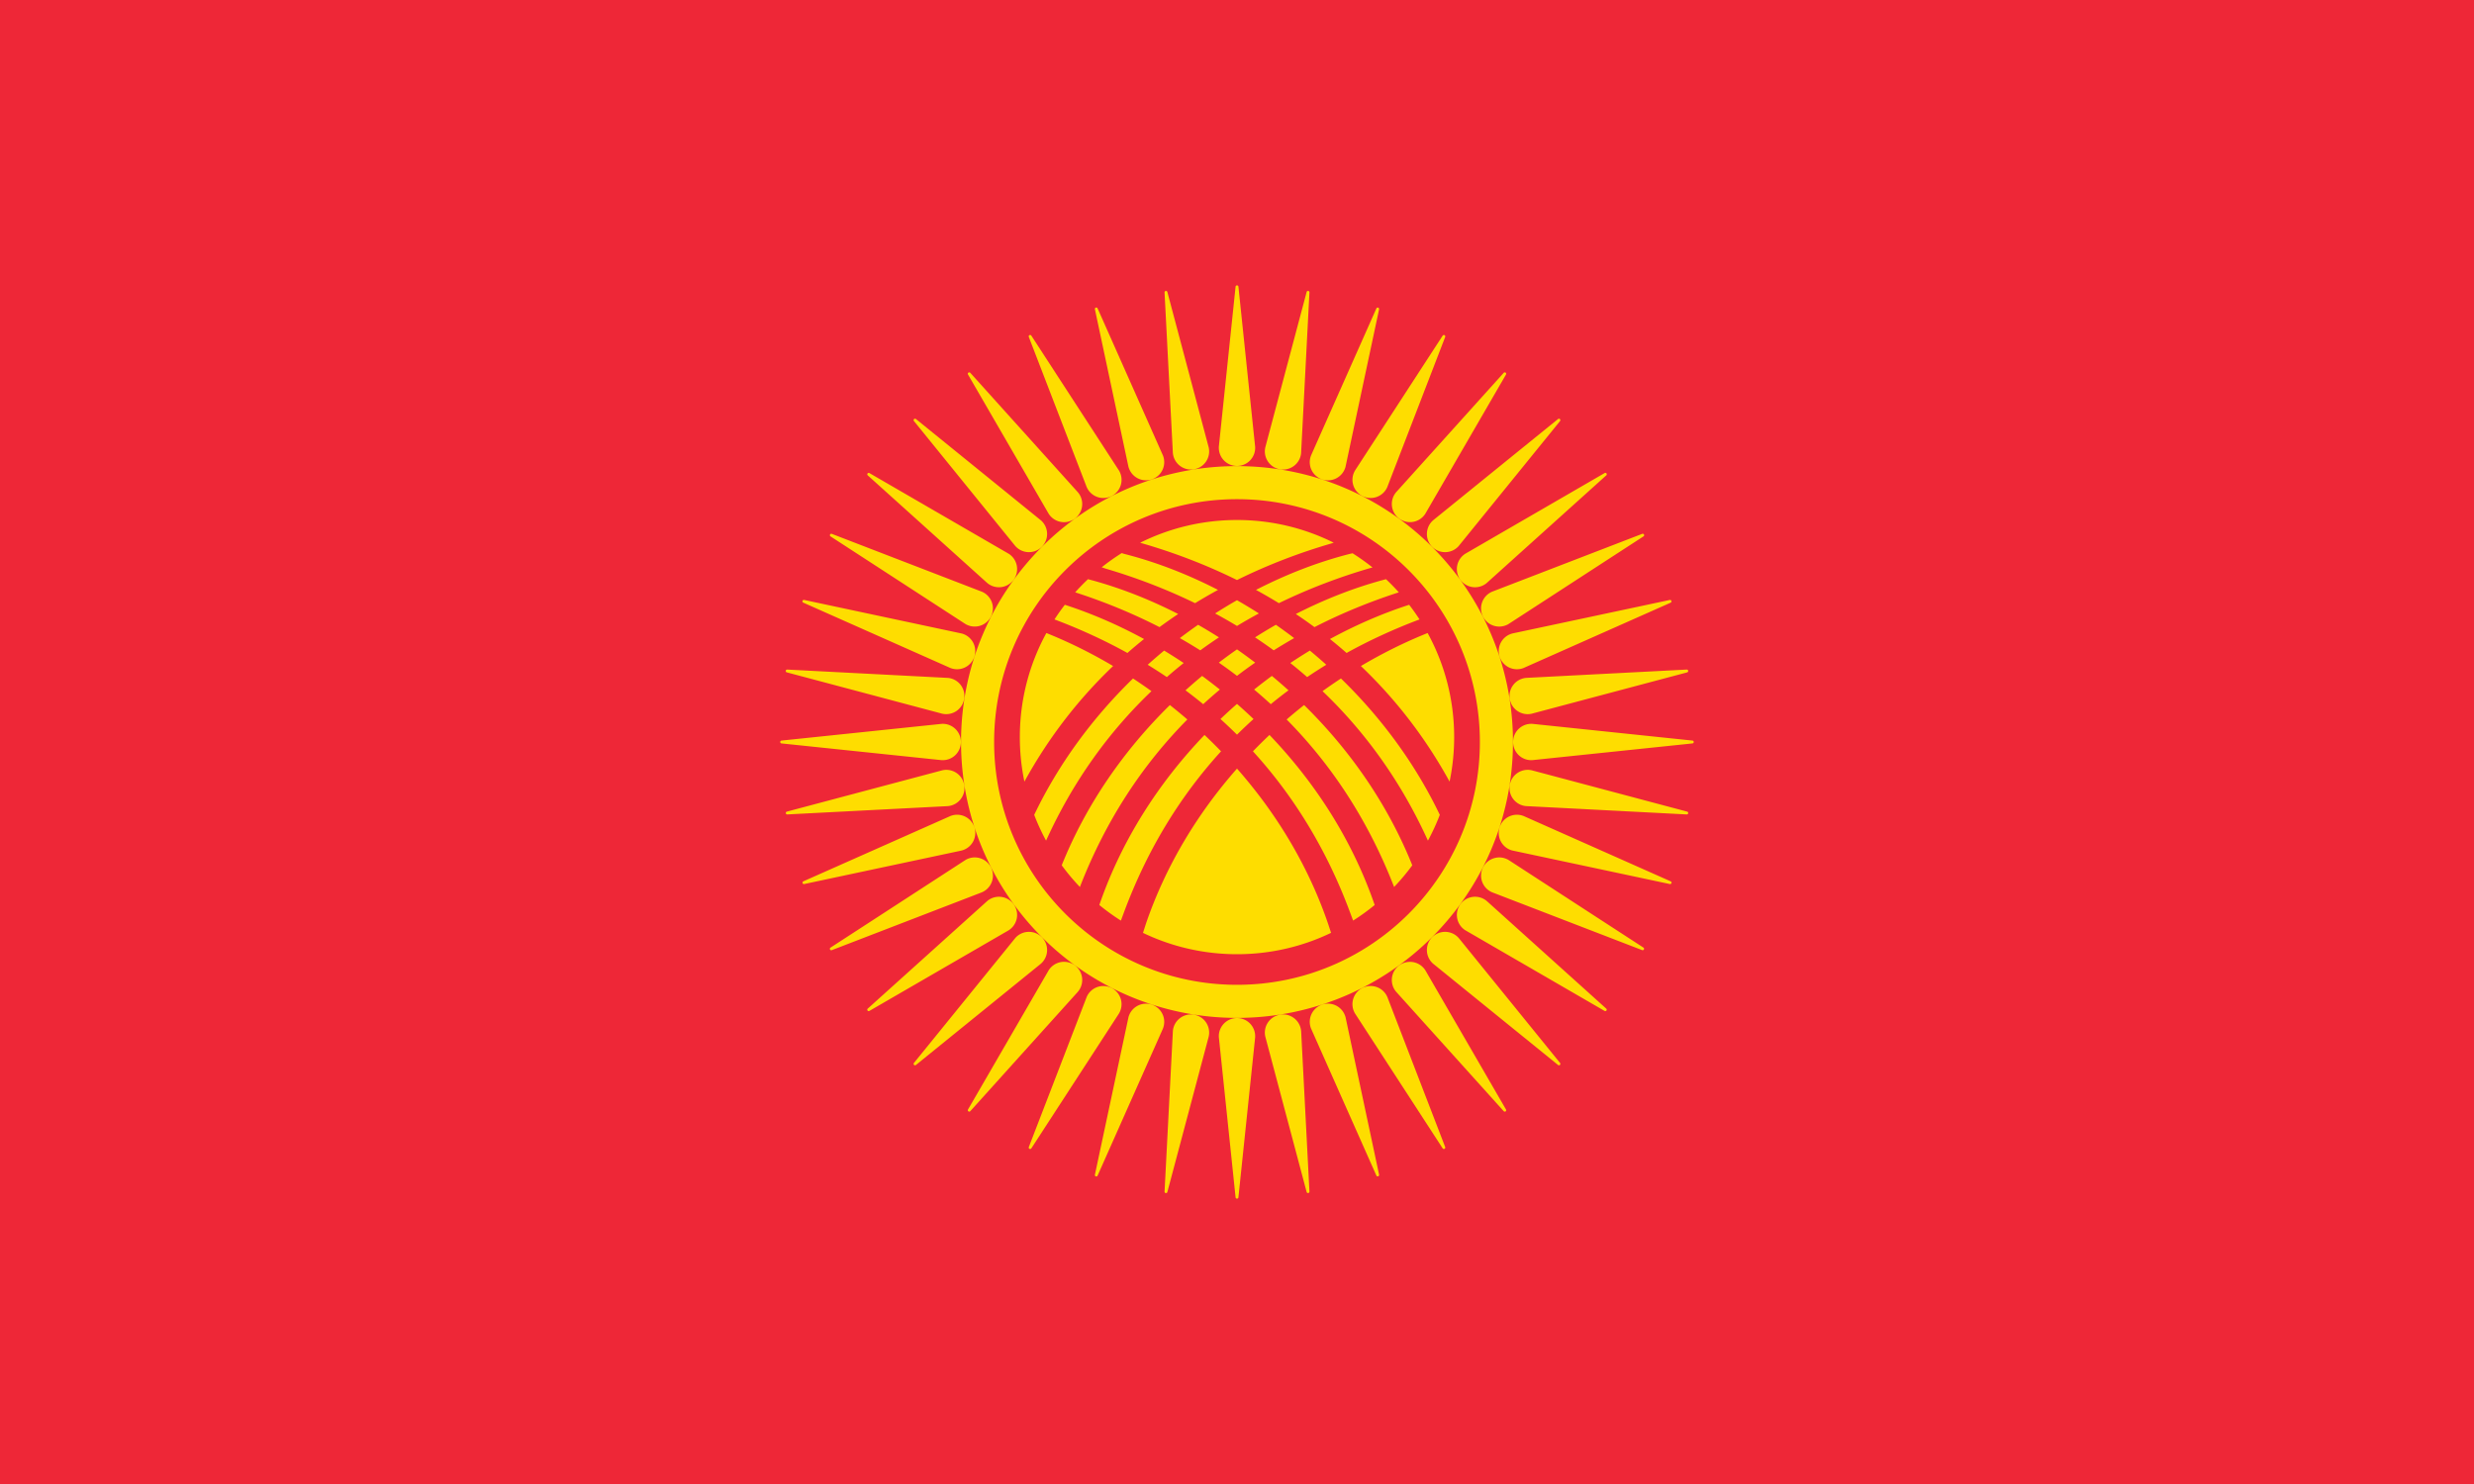 <svg xmlns="http://www.w3.org/2000/svg" viewBox="0 0 1000 600"><path fill="#ee2737" d="M0 0h1000v600H0Z"/><path fill="#fedd00" fill-rule="evenodd" d="m525.91 183.26 3.374-65.03a.578.578 0 0 0-1.142-.158l-16.674 62.678a7.347 7.347 0 1 0 14.443 2.51m17.95 5.487 13.57-63.688a.579.579 0 0 0-1.103-.337l-26.333 59.27a7.348 7.348 0 1 0 13.867 4.754m16.863 8.246 23.425-60.757a.578.578 0 0 0-1.035-.505l-35.337 54.385a7.347 7.347 0 1 0 12.947 6.877m15.357 10.78 32.643-56.342a.578.578 0 0 0-.945-.662l-43.41 48.186a7.347 7.347 0 1 0 11.712 8.818m13.486 13.037 41.014-50.576a.576.576 0 0 0-.04-.775.577.577 0 0 0-.79-.027l-50.38 40.844a7.345 7.345 0 0 0-.462 10.815 7.343 7.343 0 0 0 10.658-.281m11.294 14.974 48.387-43.577a.577.577 0 0 0-.695-.92l-56.125 32.506a7.348 7.348 0 1 0 8.433 11.99m8.82 16.563 54.606-35.47a.577.577 0 0 0-.543-1.017l-60.517 23.325a7.347 7.347 0 1 0 6.453 13.162m6.105 17.75 59.51-26.431a.58.58 0 0 0-.376-1.09l-63.434 13.506q-.313.074-.606.17a7.347 7.347 0 1 0 4.906 13.845m3.233 18.49 62.93-16.732a.577.577 0 0 0 .423-.649.58.58 0 0 0-.624-.488l-64.77 3.353a7.347 7.347 0 1 0 2.04 14.517m.314 18.75 64.763-6.76a.578.578 0 0 0-.02-1.152l-64.506-6.744a7.35 7.35 0 0 0-7.975 7.321 7.347 7.347 0 0 0 7.738 7.335m-2.591 18.575 65.028 3.374a.577.577 0 0 0 .603-.488.58.58 0 0 0-.444-.655l-62.677-16.675a7.348 7.348 0 1 0-2.51 14.444m-5.487 17.95 63.687 13.57a.577.577 0 0 0 .336-1.102l-59.27-26.335a7.348 7.348 0 1 0-4.753 13.867m-8.245 16.864 60.756 23.425a.58.58 0 0 0 .505-1.036l-54.385-35.336a7.347 7.347 0 1 0-6.877 12.947m-10.78 15.357 56.343 32.642a.578.578 0 0 0 .662-.943l-48.188-43.41a7.347 7.347 0 1 0-8.817 11.71m-13.036 13.487 50.576 41.015a.577.577 0 0 0 .774-.04.576.576 0 0 0 .027-.79l-40.844-50.381a7.346 7.346 0 0 0-10.815-.461 7.345 7.345 0 0 0 .282 10.657m-14.975 11.295 43.577 48.385a.577.577 0 0 0 .92-.694l-32.506-56.125a7.347 7.347 0 1 0-11.991 8.434m-16.561 8.818 35.47 54.608a.579.579 0 0 0 1.017-.543l-23.325-60.518a7.35 7.35 0 0 0-10.146-3.774 7.35 7.35 0 0 0-3.016 10.227m-17.75 6.105 26.43 59.511a.58.58 0 0 0 1.09-.376l-13.506-63.435a7.348 7.348 0 1 0-14.145 3.932q.063.192.13.368m-18.49 3.233 16.733 62.929a.579.579 0 0 0 1.135-.2l-3.352-64.77a7.346 7.346 0 0 0-8.47-6.741 7.347 7.347 0 0 0-6.046 8.782m-18.752.313 6.761 64.763a.578.578 0 0 0 1.153-.02l6.743-64.505a7.347 7.347 0 1 0-14.658-.237zm-18.573-2.592-3.374 65.03a.578.578 0 0 0 1.142.159l16.674-62.678a7.346 7.346 0 0 0-5.993-9.014 7.345 7.345 0 0 0-8.45 6.503m-17.95-5.486-13.57 63.688a.577.577 0 0 0 1.103.336l26.334-59.27a7.35 7.35 0 0 0-4.5-9.847 7.35 7.35 0 0 0-9.367 5.093m-16.863-8.246-23.426 60.758a.576.576 0 0 0 .277.724c.273.14.605.042.759-.22l35.336-54.384a7.347 7.347 0 1 0-12.946-6.878m-15.358-10.78-32.642 56.343a.578.578 0 0 0 .944.662l43.41-48.187q.21-.244.39-.493a7.347 7.347 0 1 0-12.101-8.325m-13.487-13.036-41.014 50.577a.575.575 0 0 0 .04.773.577.577 0 0 0 .79.028l50.38-40.844a7.346 7.346 0 0 0 .462-10.816 7.346 7.346 0 0 0-10.658.282m-11.294-14.975-48.387 43.576a.578.578 0 0 0 .695.92l56.125-32.504a7.348 7.348 0 1 0-8.433-11.992m-8.82-16.561-54.606 35.47a.577.577 0 0 0 .543 1.017l60.517-23.325a7.347 7.347 0 1 0-6.453-13.162m-6.105-17.75-59.51 26.43a.58.58 0 0 0 .376 1.09l63.434-13.506q.314-.074.606-.169a7.348 7.348 0 1 0-4.906-13.846m-3.233-18.49-62.93 16.733a.578.578 0 0 0 .2 1.135l64.77-3.351a7.347 7.347 0 0 0 6.741-8.47 7.35 7.35 0 0 0-8.78-6.046m-.314-18.752-64.763 6.76a.578.578 0 0 0 .02 1.154l64.506 6.742a7.347 7.347 0 1 0 .238-14.657zm2.591-18.575-65.028-3.373a.577.577 0 0 0-.159 1.142l62.677 16.675q.313.076.616.124a7.347 7.347 0 1 0 1.894-14.568m5.487-17.95-63.687-13.57a.577.577 0 0 0-.336 1.102l59.27 26.335a7.347 7.347 0 1 0 4.753-13.867m8.246-16.863-60.757-23.426a.578.578 0 0 0-.505 1.036l54.385 35.336a7.346 7.346 0 1 0 6.877-12.946m10.78-15.357-56.343-32.643a.576.576 0 0 0-.76.16.576.576 0 0 0 .099.784l48.187 43.41a7.347 7.347 0 1 0 8.817-11.71m13.036-13.488-50.576-41.014a.578.578 0 0 0-.8.83l40.843 50.38a7.343 7.343 0 0 0 10.815.462 7.346 7.346 0 0 0-.282-10.658m14.975-11.294-43.577-48.387a.578.578 0 0 0-.92.696l32.506 56.124a7.348 7.348 0 1 0 11.991-8.433m16.562-8.819-35.47-54.607a.578.578 0 0 0-1.018.543l23.325 60.518a7.345 7.345 0 0 0 10.146 3.774 7.345 7.345 0 0 0 3.017-10.228m17.75-6.104-26.431-59.51a.577.577 0 0 0-1.09.374l13.506 63.435a7.347 7.347 0 1 0 14.014-4.3m18.492-3.233-16.734-62.93a.578.578 0 0 0-1.135.201l3.352 64.77a7.347 7.347 0 1 0 14.517-2.04m18.75-.313-6.76-64.765a.578.578 0 0 0-1.153.021l-6.743 64.507a7.347 7.347 0 1 0 14.658.237zM500 188.458c61.602 0 111.542 49.94 111.542 111.543 0 61.602-49.94 111.543-111.542 111.543S388.458 361.603 388.458 300c0-61.604 49.94-111.543 111.542-111.543m0 13.371c54.218 0 98.17 43.953 98.17 98.172s-43.952 98.171-98.17 98.171-98.171-43.953-98.171-98.17c0-54.22 43.952-98.173 98.17-98.173m-81.97 127.636c10.036-20.993 23.908-39.543 39.948-55.147a210 210 0 0 1 7.447 5.122c-16.843 16.102-31.524 36.026-42.598 60.439a87 87 0 0 1-4.797-10.414m88.896-50.67q3.415 2.862 6.73 5.913 3.534-2.898 7.16-5.6a206 206 0 0 0-6.715-5.822 209 209 0 0 0-7.175 5.508m-14.264-10.886a201 201 0 0 1 7.339 5.344 201 201 0 0 1 7.339-5.344 209 209 0 0 0-7.34-5.355 209 209 0 0 0-7.338 5.355m.658 22.803a190 190 0 0 1 6.68 6.329 191 191 0 0 1 6.682-6.33A206 206 0 0 0 500 284.6c-2.264 1.98-4.49 4.02-6.681 6.11m-14.135-11.603a194 194 0 0 1 7.162 5.601 193 193 0 0 1 6.73-5.913 209 209 0 0 0-7.176-5.509 208 208 0 0 0-6.716 5.821m43.916-21.112a211 211 0 0 0-7.378-5.383 206 206 0 0 0-8.422 5.08 204 204 0 0 1 7.542 5.25q4.09-2.58 8.258-4.947m12.994 10.775a210 210 0 0 0-6.646-5.734 208 208 0 0 0-7.897 5.028q3.45 2.75 6.803 5.687a207 207 0 0 1 7.74-4.981m-44.939-20.749A207 207 0 0 1 500 242.67a207 207 0 0 1 8.846 5.352 212 212 0 0 0-8.846 5.054 213 213 0 0 0-8.845-5.054m-14.254 9.974q3.646-2.783 7.377-5.383 4.246 2.424 8.423 5.08a202 202 0 0 0-7.543 5.25 209 209 0 0 0-8.257-4.947m-12.995 10.775a210 210 0 0 1 6.645-5.734 208 208 0 0 1 7.898 5.028 193 193 0 0 0-6.802 5.687 207 207 0 0 0-7.741-4.981M422.95 255.94c9.08 3.639 18.135 8.107 26.975 13.346-13.609 12.97-25.812 28.431-35.854 46.73a88 88 0 0 1-1.849-17.995c0-15.249 3.889-29.588 10.728-42.08m7.461-11.42c10.703 3.46 21.474 8.107 32.014 13.844A193 193 0 0 0 455.71 264c-9.624-5.316-19.511-9.809-29.484-13.557a88 88 0 0 1 4.185-5.921m9.359-10.351c12.1 3.173 24.4 7.914 36.452 14.083a204 204 0 0 0-7.543 5.297c-11.15-5.71-22.603-10.357-34.084-14.067a89 89 0 0 1 5.175-5.313m13.65-10.559q.387.142.816.287l.964.247c12.322 3.207 24.854 8.042 37.126 14.358a211 211 0 0 0-9.263 5.364c-11.875-5.783-24.048-10.397-36.203-13.98-.105-.03-.782-.264-1.545-.53a88 88 0 0 1 8.106-5.746m85.676-4.198c-.473.151-.817.265-.92.305-12.821 3.736-25.672 8.61-38.177 14.798-12.267-6.07-24.868-10.877-37.448-14.585l-.729-.213a11 11 0 0 1-.947-.291c11.781-5.877 25.065-9.188 39.125-9.188 14.048 0 27.324 3.304 39.096 9.174m15.67 10.012a17 17 0 0 1-.882.245c-12.402 3.611-24.83 8.295-36.948 14.197a211 211 0 0 0-9.263-5.364c12.591-6.48 25.459-11.403 38.09-14.605.31-.05.623-.124.93-.216a88 88 0 0 1 8.074 5.743m10.637 10.058c-11.481 3.71-22.933 8.357-34.085 14.067q-3.727-2.746-7.542-5.297c12.053-6.17 24.352-10.91 36.452-14.083a89 89 0 0 1 5.175 5.313m8.37 10.959c-9.973 3.748-19.86 8.24-29.484 13.557a194 194 0 0 0-6.715-5.635c10.538-5.737 21.311-10.384 32.013-13.843a87 87 0 0 1 4.185 5.92m12.154 65.574c-10.04-18.298-22.244-33.76-35.853-46.73 8.84-5.239 17.894-9.707 26.974-13.346 6.838 12.495 10.73 26.832 10.73 42.08 0 6.168-.64 12.188-1.851 17.996m-8.754 23.862c-11.075-24.413-25.755-44.337-42.598-60.439a213 213 0 0 1 7.445-5.122c16.042 15.604 29.914 34.154 39.952 55.147a87 87 0 0 1-4.8 10.414m-13.672 18.744c-10.692-27.562-25.76-49.868-43.434-67.73a209 209 0 0 1 7.06-5.832c18.293 17.989 33.7 39.836 43.72 64.784a88 88 0 0 1-7.346 8.778m-16.569 13.586-1.168-3.136c-9.694-26.183-23.29-47.726-39.322-65.306a208 208 0 0 1 6.691-6.614c18.358 19.162 33.443 42.357 42.517 68.752a88 88 0 0 1-8.718 6.304m-84.93 4.963 1.122-3.508c8.088-23.754 21.041-44.925 36.876-62.913 15.834 17.988 28.789 39.16 36.875 62.913l1.15 3.495c-11.504 5.538-24.402 8.641-38.024 8.641-13.612 0-26.502-3.098-37.999-8.628m-17.651-11.267c9.074-26.395 24.158-49.59 42.516-68.752a208 208 0 0 1 6.69 6.614c-16.032 17.58-29.627 39.123-39.321 65.306l-1.164 3.138a88 88 0 0 1-8.721-6.306m-15.198-16.06c10.021-24.948 25.427-46.795 43.72-64.784a211 211 0 0 1 7.06 5.831c-17.673 17.863-32.74 40.17-43.435 67.731a88 88 0 0 1-7.345-8.778"/></svg>